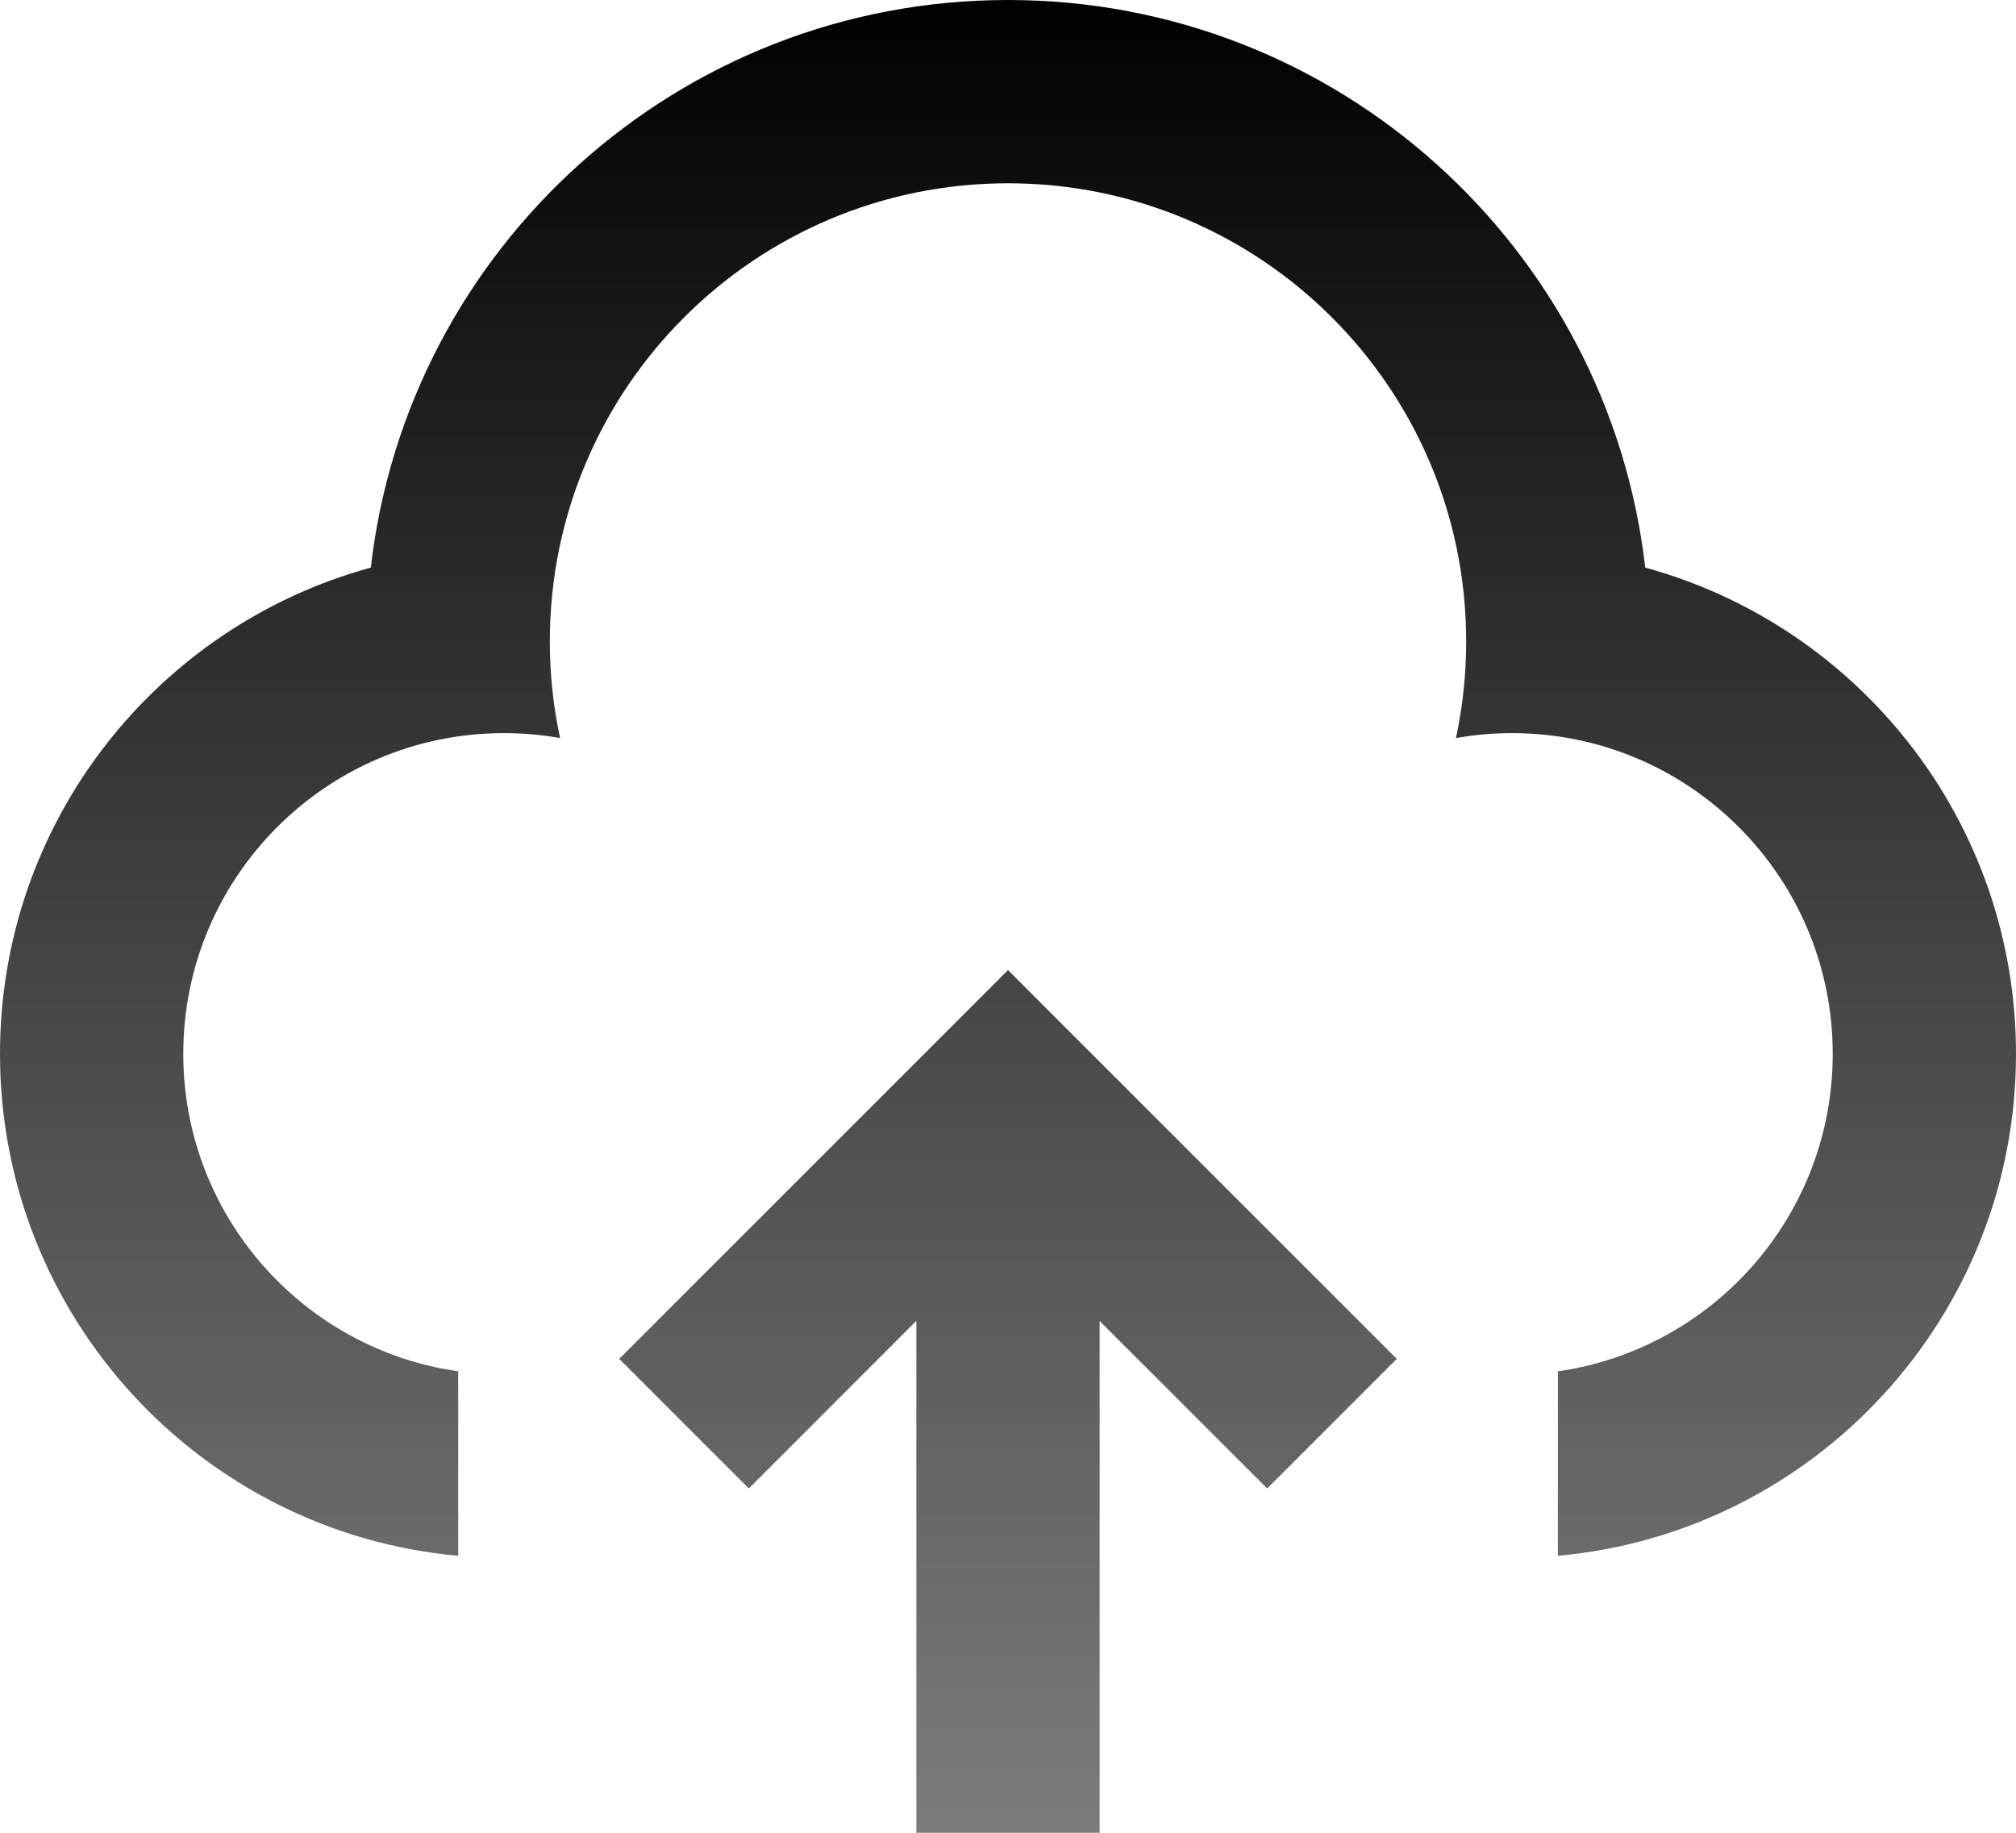 <svg width="44" height="40" viewBox="0 0 44 40" fill="none" xmlns="http://www.w3.org/2000/svg">
<path d="M22 21.172L30.485 29.657L27.657 32.485L24 28.83V40H20V28.826L16.343 32.485L13.515 29.657L22 21.172ZM22 0C29.187 0 35.109 5.415 35.908 12.388C40.572 13.663 44 17.931 44 23C44 28.738 39.607 33.449 34.001 33.955L34.002 29.929C37.393 29.443 40 26.526 40 23C40 19.134 36.866 16 33 16C32.582 16 32.173 16.037 31.777 16.108C31.923 15.428 32 14.723 32 14C32 8.477 27.523 4 22 4C16.477 4 12 8.477 12 14C12 14.723 12.077 15.428 12.224 16.107C11.827 16.037 11.418 16 11 16C7.134 16 4 19.134 4 23C4 26.401 6.425 29.235 9.64 29.868L10 29.929L10.001 33.955C4.394 33.45 0 28.738 0 23C0 17.931 3.428 13.663 8.093 12.388C8.891 5.415 14.813 0 22 0Z" fill="url(#paint0_linear_13_338)"/>
<defs>
<linearGradient id="paint0_linear_13_338" x1="22" y1="0" x2="22" y2="40" gradientUnits="userSpaceOnUse">
<stop/>
<stop offset="1" stop-color="#666666" stop-opacity="0.86"/>
</linearGradient>
</defs>
</svg>
